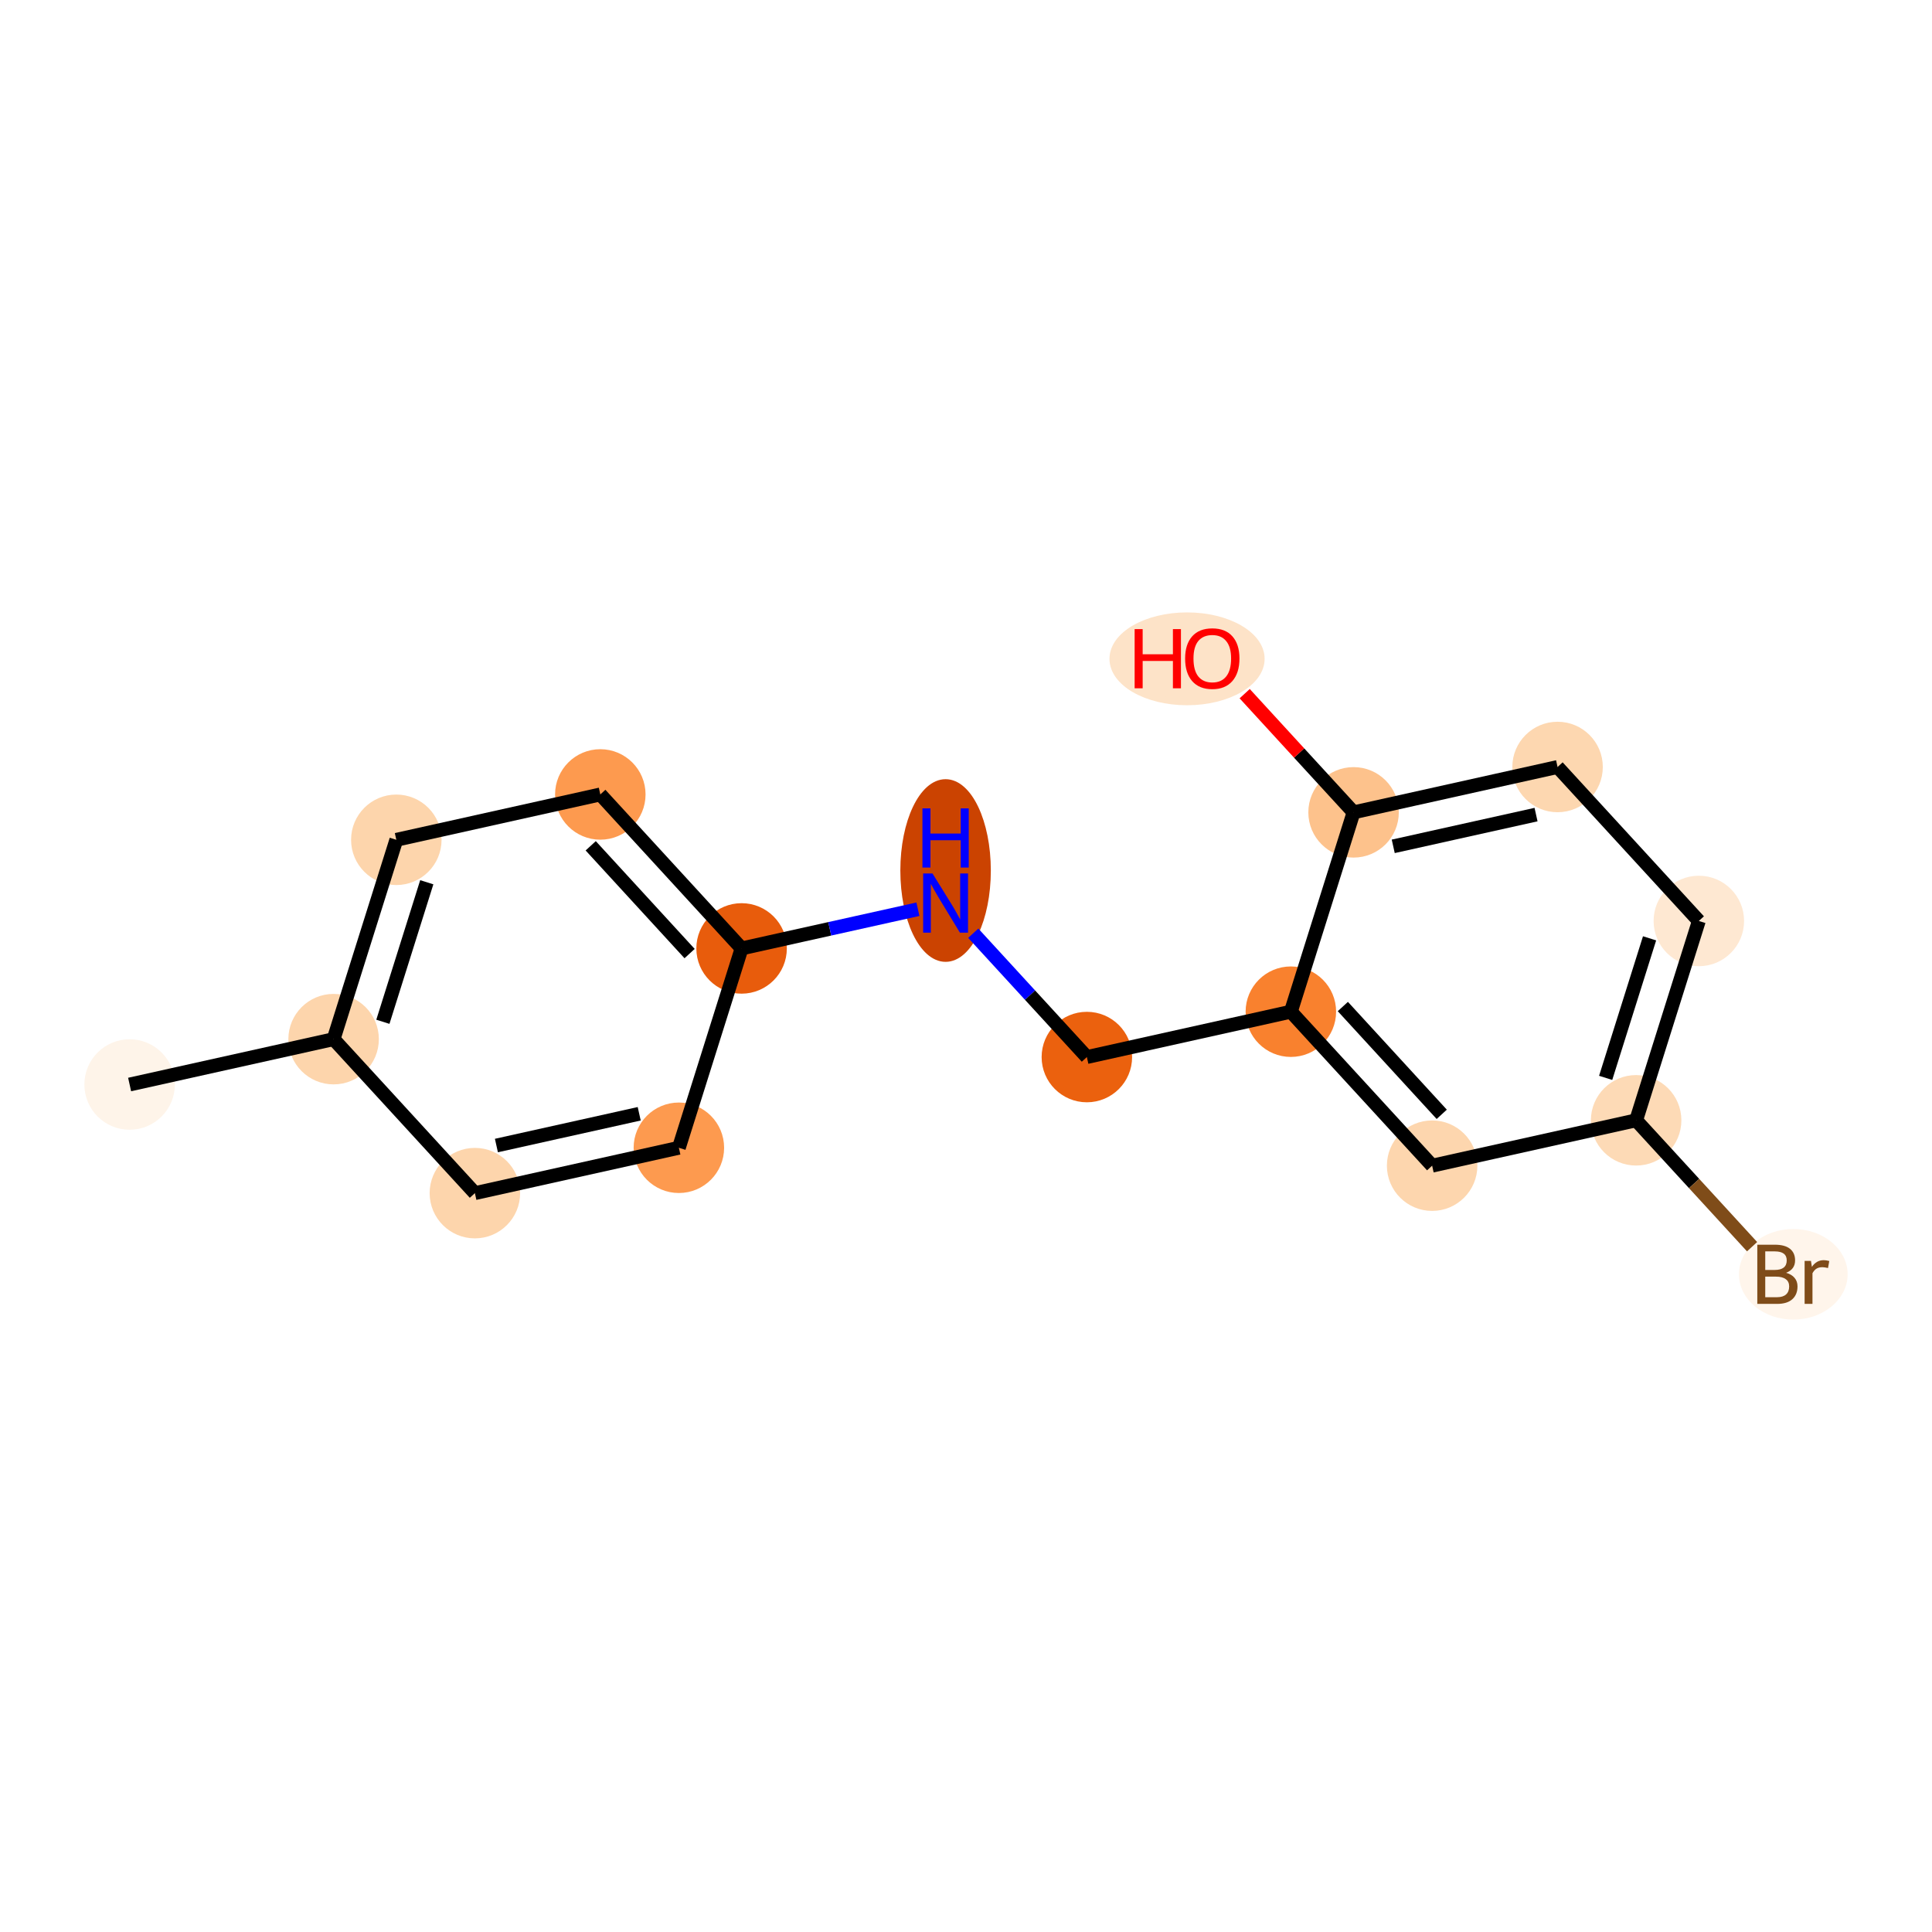<?xml version='1.0' encoding='iso-8859-1'?>
<svg version='1.1' baseProfile='full'
              xmlns='http://www.w3.org/2000/svg'
                      xmlns:rdkit='http://www.rdkit.org/xml'
                      xmlns:xlink='http://www.w3.org/1999/xlink'
                  xml:space='preserve'
width='280px' height='280px' viewBox='0 0 280 280'>
<!-- END OF HEADER -->
<rect style='opacity:1.0;fill:#FFFFFF;stroke:none' width='280' height='280' x='0' y='0'> </rect>
<ellipse cx='18.785' cy='157.175' rx='6.057' ry='6.057'  style='fill:#FEF4E9;fill-rule:evenodd;stroke:#FEF4E9;stroke-width:1.0px;stroke-linecap:butt;stroke-linejoin:miter;stroke-opacity:1' />
<ellipse cx='48.349' cy='150.601' rx='6.057' ry='6.057'  style='fill:#FDD5AC;fill-rule:evenodd;stroke:#FDD5AC;stroke-width:1.0px;stroke-linecap:butt;stroke-linejoin:miter;stroke-opacity:1' />
<ellipse cx='57.438' cy='121.711' rx='6.057' ry='6.057'  style='fill:#FDD5AC;fill-rule:evenodd;stroke:#FDD5AC;stroke-width:1.0px;stroke-linecap:butt;stroke-linejoin:miter;stroke-opacity:1' />
<ellipse cx='87.002' cy='115.137' rx='6.057' ry='6.057'  style='fill:#FD9A4F;fill-rule:evenodd;stroke:#FD9A4F;stroke-width:1.0px;stroke-linecap:butt;stroke-linejoin:miter;stroke-opacity:1' />
<ellipse cx='107.477' cy='137.453' rx='6.057' ry='6.057'  style='fill:#E85C0C;fill-rule:evenodd;stroke:#E85C0C;stroke-width:1.0px;stroke-linecap:butt;stroke-linejoin:miter;stroke-opacity:1' />
<ellipse cx='137.041' cy='126.162' rx='6.057' ry='12.736'  style='fill:#CB4301;fill-rule:evenodd;stroke:#CB4301;stroke-width:1.0px;stroke-linecap:butt;stroke-linejoin:miter;stroke-opacity:1' />
<ellipse cx='157.517' cy='153.196' rx='6.057' ry='6.057'  style='fill:#EB610E;fill-rule:evenodd;stroke:#EB610E;stroke-width:1.0px;stroke-linecap:butt;stroke-linejoin:miter;stroke-opacity:1' />
<ellipse cx='187.081' cy='146.622' rx='6.057' ry='6.057'  style='fill:#F9812E;fill-rule:evenodd;stroke:#F9812E;stroke-width:1.0px;stroke-linecap:butt;stroke-linejoin:miter;stroke-opacity:1' />
<ellipse cx='207.556' cy='168.938' rx='6.057' ry='6.057'  style='fill:#FDD6AE;fill-rule:evenodd;stroke:#FDD6AE;stroke-width:1.0px;stroke-linecap:butt;stroke-linejoin:miter;stroke-opacity:1' />
<ellipse cx='237.12' cy='162.364' rx='6.057' ry='6.057'  style='fill:#FDDAB6;fill-rule:evenodd;stroke:#FDDAB6;stroke-width:1.0px;stroke-linecap:butt;stroke-linejoin:miter;stroke-opacity:1' />
<ellipse cx='259.897' cy='184.681' rx='7.376' ry='6.065'  style='fill:#FFF5EB;fill-rule:evenodd;stroke:#FFF5EB;stroke-width:1.0px;stroke-linecap:butt;stroke-linejoin:miter;stroke-opacity:1' />
<ellipse cx='246.209' cy='133.474' rx='6.057' ry='6.057'  style='fill:#FEE8D2;fill-rule:evenodd;stroke:#FEE8D2;stroke-width:1.0px;stroke-linecap:butt;stroke-linejoin:miter;stroke-opacity:1' />
<ellipse cx='225.734' cy='111.158' rx='6.057' ry='6.057'  style='fill:#FDD7B0;fill-rule:evenodd;stroke:#FDD7B0;stroke-width:1.0px;stroke-linecap:butt;stroke-linejoin:miter;stroke-opacity:1' />
<ellipse cx='196.17' cy='117.732' rx='6.057' ry='6.057'  style='fill:#FDC28C;fill-rule:evenodd;stroke:#FDC28C;stroke-width:1.0px;stroke-linecap:butt;stroke-linejoin:miter;stroke-opacity:1' />
<ellipse cx='172.036' cy='95.482' rx='10.742' ry='6.228'  style='fill:#FDE3C8;fill-rule:evenodd;stroke:#FDE3C8;stroke-width:1.0px;stroke-linecap:butt;stroke-linejoin:miter;stroke-opacity:1' />
<ellipse cx='98.388' cy='166.344' rx='6.057' ry='6.057'  style='fill:#FD9A4F;fill-rule:evenodd;stroke:#FD9A4F;stroke-width:1.0px;stroke-linecap:butt;stroke-linejoin:miter;stroke-opacity:1' />
<ellipse cx='68.824' cy='172.918' rx='6.057' ry='6.057'  style='fill:#FDD5AC;fill-rule:evenodd;stroke:#FDD5AC;stroke-width:1.0px;stroke-linecap:butt;stroke-linejoin:miter;stroke-opacity:1' />
<path class='bond-0 atom-0 atom-1' d='M 18.785,157.175 L 48.349,150.601' style='fill:none;fill-rule:evenodd;stroke:#000000;stroke-width:2.0px;stroke-linecap:butt;stroke-linejoin:miter;stroke-opacity:1' />
<path class='bond-1 atom-1 atom-2' d='M 48.349,150.601 L 57.438,121.711' style='fill:none;fill-rule:evenodd;stroke:#000000;stroke-width:2.0px;stroke-linecap:butt;stroke-linejoin:miter;stroke-opacity:1' />
<path class='bond-1 atom-1 atom-2' d='M 55.49,148.085 L 61.852,127.862' style='fill:none;fill-rule:evenodd;stroke:#000000;stroke-width:2.0px;stroke-linecap:butt;stroke-linejoin:miter;stroke-opacity:1' />
<path class='bond-16 atom-16 atom-1' d='M 68.824,172.918 L 48.349,150.601' style='fill:none;fill-rule:evenodd;stroke:#000000;stroke-width:2.0px;stroke-linecap:butt;stroke-linejoin:miter;stroke-opacity:1' />
<path class='bond-2 atom-2 atom-3' d='M 57.438,121.711 L 87.002,115.137' style='fill:none;fill-rule:evenodd;stroke:#000000;stroke-width:2.0px;stroke-linecap:butt;stroke-linejoin:miter;stroke-opacity:1' />
<path class='bond-3 atom-3 atom-4' d='M 87.002,115.137 L 107.477,137.453' style='fill:none;fill-rule:evenodd;stroke:#000000;stroke-width:2.0px;stroke-linecap:butt;stroke-linejoin:miter;stroke-opacity:1' />
<path class='bond-3 atom-3 atom-4' d='M 85.61,122.579 L 99.942,138.201' style='fill:none;fill-rule:evenodd;stroke:#000000;stroke-width:2.0px;stroke-linecap:butt;stroke-linejoin:miter;stroke-opacity:1' />
<path class='bond-4 atom-4 atom-5' d='M 107.477,137.453 L 120.254,134.612' style='fill:none;fill-rule:evenodd;stroke:#000000;stroke-width:2.0px;stroke-linecap:butt;stroke-linejoin:miter;stroke-opacity:1' />
<path class='bond-4 atom-4 atom-5' d='M 120.254,134.612 L 133.031,131.771' style='fill:none;fill-rule:evenodd;stroke:#0000FF;stroke-width:2.0px;stroke-linecap:butt;stroke-linejoin:miter;stroke-opacity:1' />
<path class='bond-14 atom-4 atom-15' d='M 107.477,137.453 L 98.388,166.344' style='fill:none;fill-rule:evenodd;stroke:#000000;stroke-width:2.0px;stroke-linecap:butt;stroke-linejoin:miter;stroke-opacity:1' />
<path class='bond-5 atom-5 atom-6' d='M 141.051,135.25 L 149.284,144.223' style='fill:none;fill-rule:evenodd;stroke:#0000FF;stroke-width:2.0px;stroke-linecap:butt;stroke-linejoin:miter;stroke-opacity:1' />
<path class='bond-5 atom-5 atom-6' d='M 149.284,144.223 L 157.517,153.196' style='fill:none;fill-rule:evenodd;stroke:#000000;stroke-width:2.0px;stroke-linecap:butt;stroke-linejoin:miter;stroke-opacity:1' />
<path class='bond-6 atom-6 atom-7' d='M 157.517,153.196 L 187.081,146.622' style='fill:none;fill-rule:evenodd;stroke:#000000;stroke-width:2.0px;stroke-linecap:butt;stroke-linejoin:miter;stroke-opacity:1' />
<path class='bond-7 atom-7 atom-8' d='M 187.081,146.622 L 207.556,168.938' style='fill:none;fill-rule:evenodd;stroke:#000000;stroke-width:2.0px;stroke-linecap:butt;stroke-linejoin:miter;stroke-opacity:1' />
<path class='bond-7 atom-7 atom-8' d='M 194.615,145.874 L 208.948,161.496' style='fill:none;fill-rule:evenodd;stroke:#000000;stroke-width:2.0px;stroke-linecap:butt;stroke-linejoin:miter;stroke-opacity:1' />
<path class='bond-17 atom-13 atom-7' d='M 196.17,117.732 L 187.081,146.622' style='fill:none;fill-rule:evenodd;stroke:#000000;stroke-width:2.0px;stroke-linecap:butt;stroke-linejoin:miter;stroke-opacity:1' />
<path class='bond-8 atom-8 atom-9' d='M 207.556,168.938 L 237.12,162.364' style='fill:none;fill-rule:evenodd;stroke:#000000;stroke-width:2.0px;stroke-linecap:butt;stroke-linejoin:miter;stroke-opacity:1' />
<path class='bond-9 atom-9 atom-10' d='M 237.12,162.364 L 245.522,171.522' style='fill:none;fill-rule:evenodd;stroke:#000000;stroke-width:2.0px;stroke-linecap:butt;stroke-linejoin:miter;stroke-opacity:1' />
<path class='bond-9 atom-9 atom-10' d='M 245.522,171.522 L 253.925,180.68' style='fill:none;fill-rule:evenodd;stroke:#7F4C19;stroke-width:2.0px;stroke-linecap:butt;stroke-linejoin:miter;stroke-opacity:1' />
<path class='bond-10 atom-9 atom-11' d='M 237.12,162.364 L 246.209,133.474' style='fill:none;fill-rule:evenodd;stroke:#000000;stroke-width:2.0px;stroke-linecap:butt;stroke-linejoin:miter;stroke-opacity:1' />
<path class='bond-10 atom-9 atom-11' d='M 232.705,156.213 L 239.068,135.99' style='fill:none;fill-rule:evenodd;stroke:#000000;stroke-width:2.0px;stroke-linecap:butt;stroke-linejoin:miter;stroke-opacity:1' />
<path class='bond-11 atom-11 atom-12' d='M 246.209,133.474 L 225.734,111.158' style='fill:none;fill-rule:evenodd;stroke:#000000;stroke-width:2.0px;stroke-linecap:butt;stroke-linejoin:miter;stroke-opacity:1' />
<path class='bond-12 atom-12 atom-13' d='M 225.734,111.158 L 196.17,117.732' style='fill:none;fill-rule:evenodd;stroke:#000000;stroke-width:2.0px;stroke-linecap:butt;stroke-linejoin:miter;stroke-opacity:1' />
<path class='bond-12 atom-12 atom-13' d='M 222.614,118.057 L 201.919,122.658' style='fill:none;fill-rule:evenodd;stroke:#000000;stroke-width:2.0px;stroke-linecap:butt;stroke-linejoin:miter;stroke-opacity:1' />
<path class='bond-13 atom-13 atom-14' d='M 196.17,117.732 L 188.279,109.132' style='fill:none;fill-rule:evenodd;stroke:#000000;stroke-width:2.0px;stroke-linecap:butt;stroke-linejoin:miter;stroke-opacity:1' />
<path class='bond-13 atom-13 atom-14' d='M 188.279,109.132 L 180.389,100.532' style='fill:none;fill-rule:evenodd;stroke:#FF0000;stroke-width:2.0px;stroke-linecap:butt;stroke-linejoin:miter;stroke-opacity:1' />
<path class='bond-15 atom-15 atom-16' d='M 98.388,166.344 L 68.824,172.918' style='fill:none;fill-rule:evenodd;stroke:#000000;stroke-width:2.0px;stroke-linecap:butt;stroke-linejoin:miter;stroke-opacity:1' />
<path class='bond-15 atom-15 atom-16' d='M 92.639,161.417 L 71.944,166.019' style='fill:none;fill-rule:evenodd;stroke:#000000;stroke-width:2.0px;stroke-linecap:butt;stroke-linejoin:miter;stroke-opacity:1' />
<path  class='atom-5' d='M 135.145 126.591
L 137.956 131.134
Q 138.235 131.582, 138.683 132.394
Q 139.131 133.205, 139.155 133.254
L 139.155 126.591
L 140.294 126.591
L 140.294 135.168
L 139.119 135.168
L 136.102 130.201
Q 135.751 129.62, 135.376 128.953
Q 135.012 128.287, 134.903 128.081
L 134.903 135.168
L 133.789 135.168
L 133.789 126.591
L 135.145 126.591
' fill='#0000FF'/>
<path  class='atom-5' d='M 133.686 117.156
L 134.849 117.156
L 134.849 120.803
L 139.234 120.803
L 139.234 117.156
L 140.397 117.156
L 140.397 125.733
L 139.234 125.733
L 139.234 121.772
L 134.849 121.772
L 134.849 125.733
L 133.686 125.733
L 133.686 117.156
' fill='#0000FF'/>
<path  class='atom-10' d='M 258.849 184.463
Q 259.673 184.693, 260.085 185.202
Q 260.509 185.698, 260.509 186.437
Q 260.509 187.625, 259.746 188.303
Q 258.995 188.969, 257.565 188.969
L 254.682 188.969
L 254.682 180.392
L 257.214 180.392
Q 258.68 180.392, 259.419 180.986
Q 260.158 181.58, 260.158 182.67
Q 260.158 183.966, 258.849 184.463
M 255.833 181.361
L 255.833 184.051
L 257.214 184.051
Q 258.062 184.051, 258.498 183.712
Q 258.946 183.36, 258.946 182.67
Q 258.946 181.361, 257.214 181.361
L 255.833 181.361
M 257.565 188
Q 258.401 188, 258.849 187.6
Q 259.298 187.201, 259.298 186.437
Q 259.298 185.735, 258.801 185.383
Q 258.316 185.02, 257.383 185.02
L 255.833 185.02
L 255.833 188
L 257.565 188
' fill='#7F4C19'/>
<path  class='atom-10' d='M 262.459 182.743
L 262.593 183.603
Q 263.247 182.633, 264.313 182.633
Q 264.652 182.633, 265.112 182.755
L 264.931 183.772
Q 264.41 183.651, 264.119 183.651
Q 263.61 183.651, 263.271 183.857
Q 262.944 184.051, 262.677 184.523
L 262.677 188.969
L 261.539 188.969
L 261.539 182.743
L 262.459 182.743
' fill='#7F4C19'/>
<path  class='atom-14' d='M 164.44 91.175
L 165.603 91.175
L 165.603 94.822
L 169.988 94.822
L 169.988 91.175
L 171.151 91.175
L 171.151 99.752
L 169.988 99.752
L 169.988 95.791
L 165.603 95.791
L 165.603 99.752
L 164.44 99.752
L 164.44 91.175
' fill='#FF0000'/>
<path  class='atom-14' d='M 171.757 95.439
Q 171.757 93.38, 172.775 92.229
Q 173.792 91.078, 175.694 91.078
Q 177.596 91.078, 178.614 92.229
Q 179.632 93.38, 179.632 95.439
Q 179.632 97.523, 178.602 98.71
Q 177.572 99.885, 175.694 99.885
Q 173.805 99.885, 172.775 98.71
Q 171.757 97.535, 171.757 95.439
M 175.694 98.916
Q 177.003 98.916, 177.705 98.044
Q 178.42 97.16, 178.42 95.439
Q 178.42 93.756, 177.705 92.908
Q 177.003 92.047, 175.694 92.047
Q 174.386 92.047, 173.671 92.895
Q 172.969 93.743, 172.969 95.439
Q 172.969 97.172, 173.671 98.044
Q 174.386 98.916, 175.694 98.916
' fill='#FF0000'/>
</svg>
